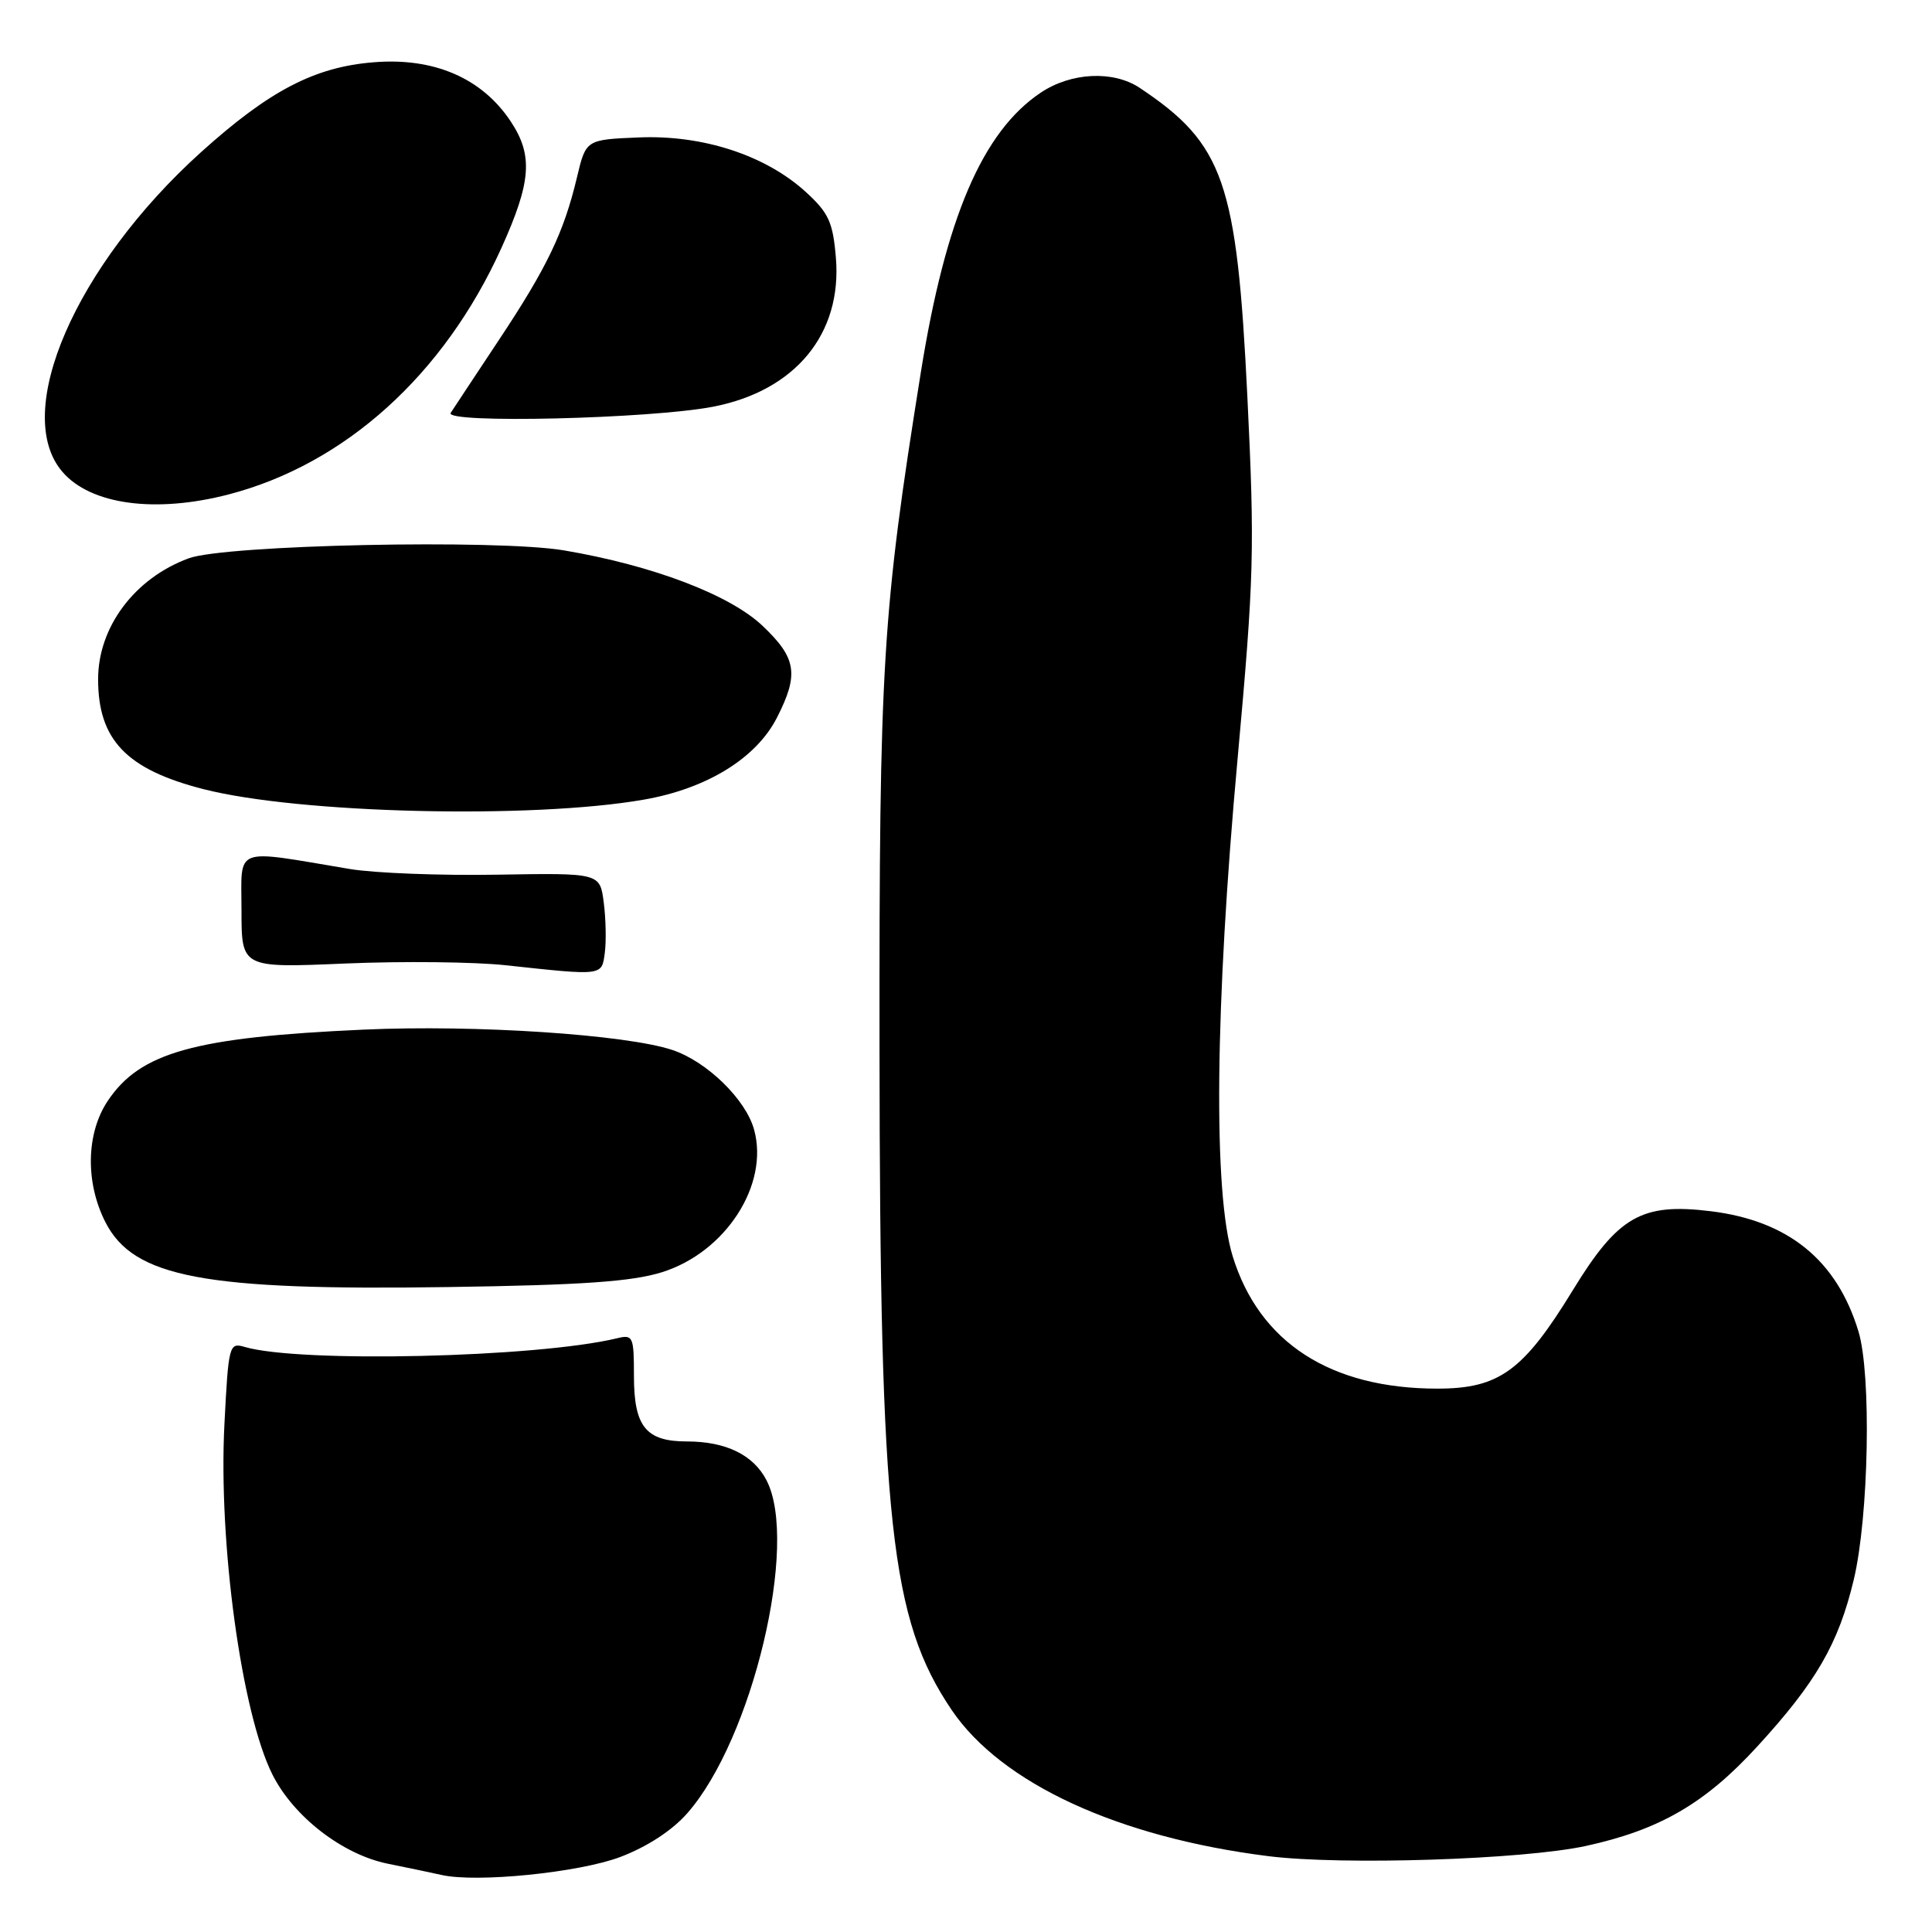 <?xml version="1.0" encoding="UTF-8" standalone="no"?>
<!DOCTYPE svg PUBLIC "-//W3C//DTD SVG 1.1//EN" "http://www.w3.org/Graphics/SVG/1.1/DTD/svg11.dtd" >
<svg xmlns="http://www.w3.org/2000/svg" xmlns:xlink="http://www.w3.org/1999/xlink" version="1.1" viewBox="0 0 256 256">
 <g >
 <path fill="currentColor"
d=" M 82.19 246.06 C 85.75 244.71 89.08 242.54 91.08 240.25 C 99.71 230.43 105.88 204.47 101.57 196.15 C 99.84 192.78 96.18 191.00 91.02 191.00 C 85.59 191.00 84.00 189.04 84.00 182.32 C 84.00 177.08 83.88 176.81 81.75 177.33 C 71.12 179.89 39.64 180.62 32.40 178.47 C 30.37 177.87 30.27 178.25 29.74 188.67 C 28.92 204.46 32.01 226.99 36.10 235.14 C 38.90 240.72 45.40 245.74 51.38 246.95 C 54.20 247.52 57.40 248.19 58.50 248.44 C 63.13 249.50 76.71 248.13 82.19 246.06 Z  M 210.13 244.60 C 219.90 242.47 225.92 238.98 232.83 231.44 C 240.65 222.91 243.60 217.82 245.63 209.33 C 247.63 200.96 247.99 182.10 246.25 176.40 C 243.38 166.97 236.96 161.75 226.66 160.49 C 217.52 159.37 214.40 161.16 208.40 170.97 C 201.86 181.66 198.64 184.00 190.46 184.00 C 176.30 184.00 166.87 177.90 163.34 166.47 C 160.74 158.03 160.98 133.50 163.99 100.50 C 166.17 76.50 166.27 72.81 165.28 52.50 C 163.89 24.05 162.16 19.08 151.03 11.65 C 147.52 9.31 141.93 9.58 137.90 12.28 C 130.19 17.44 125.30 28.86 122.02 49.31 C 116.90 81.32 116.50 87.88 116.54 139.00 C 116.59 201.80 117.99 214.58 126.10 226.58 C 132.68 236.30 148.16 243.45 168.06 245.95 C 177.88 247.18 201.79 246.41 210.13 244.60 Z  M 87.70 168.58 C 96.15 165.94 101.94 156.99 99.92 149.68 C 98.82 145.67 93.67 140.66 89.10 139.13 C 82.95 137.08 62.97 135.76 48.20 136.43 C 25.74 137.44 18.56 139.44 14.26 145.90 C 11.41 150.19 11.29 156.69 13.97 161.95 C 17.71 169.27 27.01 171.03 59.50 170.54 C 77.15 170.28 83.71 169.82 87.70 168.58 Z  M 80.14 126.25 C 80.34 124.74 80.28 121.74 80.00 119.59 C 79.50 115.67 79.50 115.67 65.87 115.90 C 58.38 116.03 49.60 115.69 46.37 115.15 C 30.70 112.53 32.00 112.04 32.00 120.62 C 32.00 128.26 32.00 128.26 45.75 127.67 C 53.31 127.35 62.88 127.45 67.00 127.90 C 79.97 129.30 79.73 129.33 80.14 126.25 Z  M 85.29 105.96 C 93.65 104.51 100.21 100.47 102.95 95.09 C 105.88 89.35 105.55 87.21 101.07 82.95 C 96.72 78.81 86.49 74.92 74.74 72.93 C 65.86 71.43 29.85 72.19 25.00 73.98 C 17.84 76.62 13.00 83.08 13.00 90.00 C 13.00 98.03 16.75 101.95 26.94 104.56 C 39.61 107.81 70.44 108.55 85.29 105.96 Z  M 30.31 65.51 C 45.73 61.49 58.83 49.65 66.43 32.88 C 70.40 24.10 70.66 20.60 67.68 16.10 C 63.88 10.36 57.52 7.60 49.53 8.25 C 41.69 8.87 35.68 12.01 26.63 20.17 C 9.98 35.20 1.53 54.69 8.27 62.52 C 12.01 66.88 20.59 68.04 30.31 65.51 Z  M 94.50 53.89 C 105.38 51.78 111.60 44.24 110.76 34.16 C 110.37 29.45 109.81 28.22 106.81 25.47 C 101.49 20.59 93.16 17.86 84.68 18.21 C 77.64 18.50 77.64 18.50 76.45 23.50 C 74.72 30.78 72.48 35.45 66.14 45.00 C 63.04 49.67 60.15 54.05 59.72 54.71 C 58.80 56.15 86.17 55.50 94.50 53.89 Z "/>
</g>
</svg>